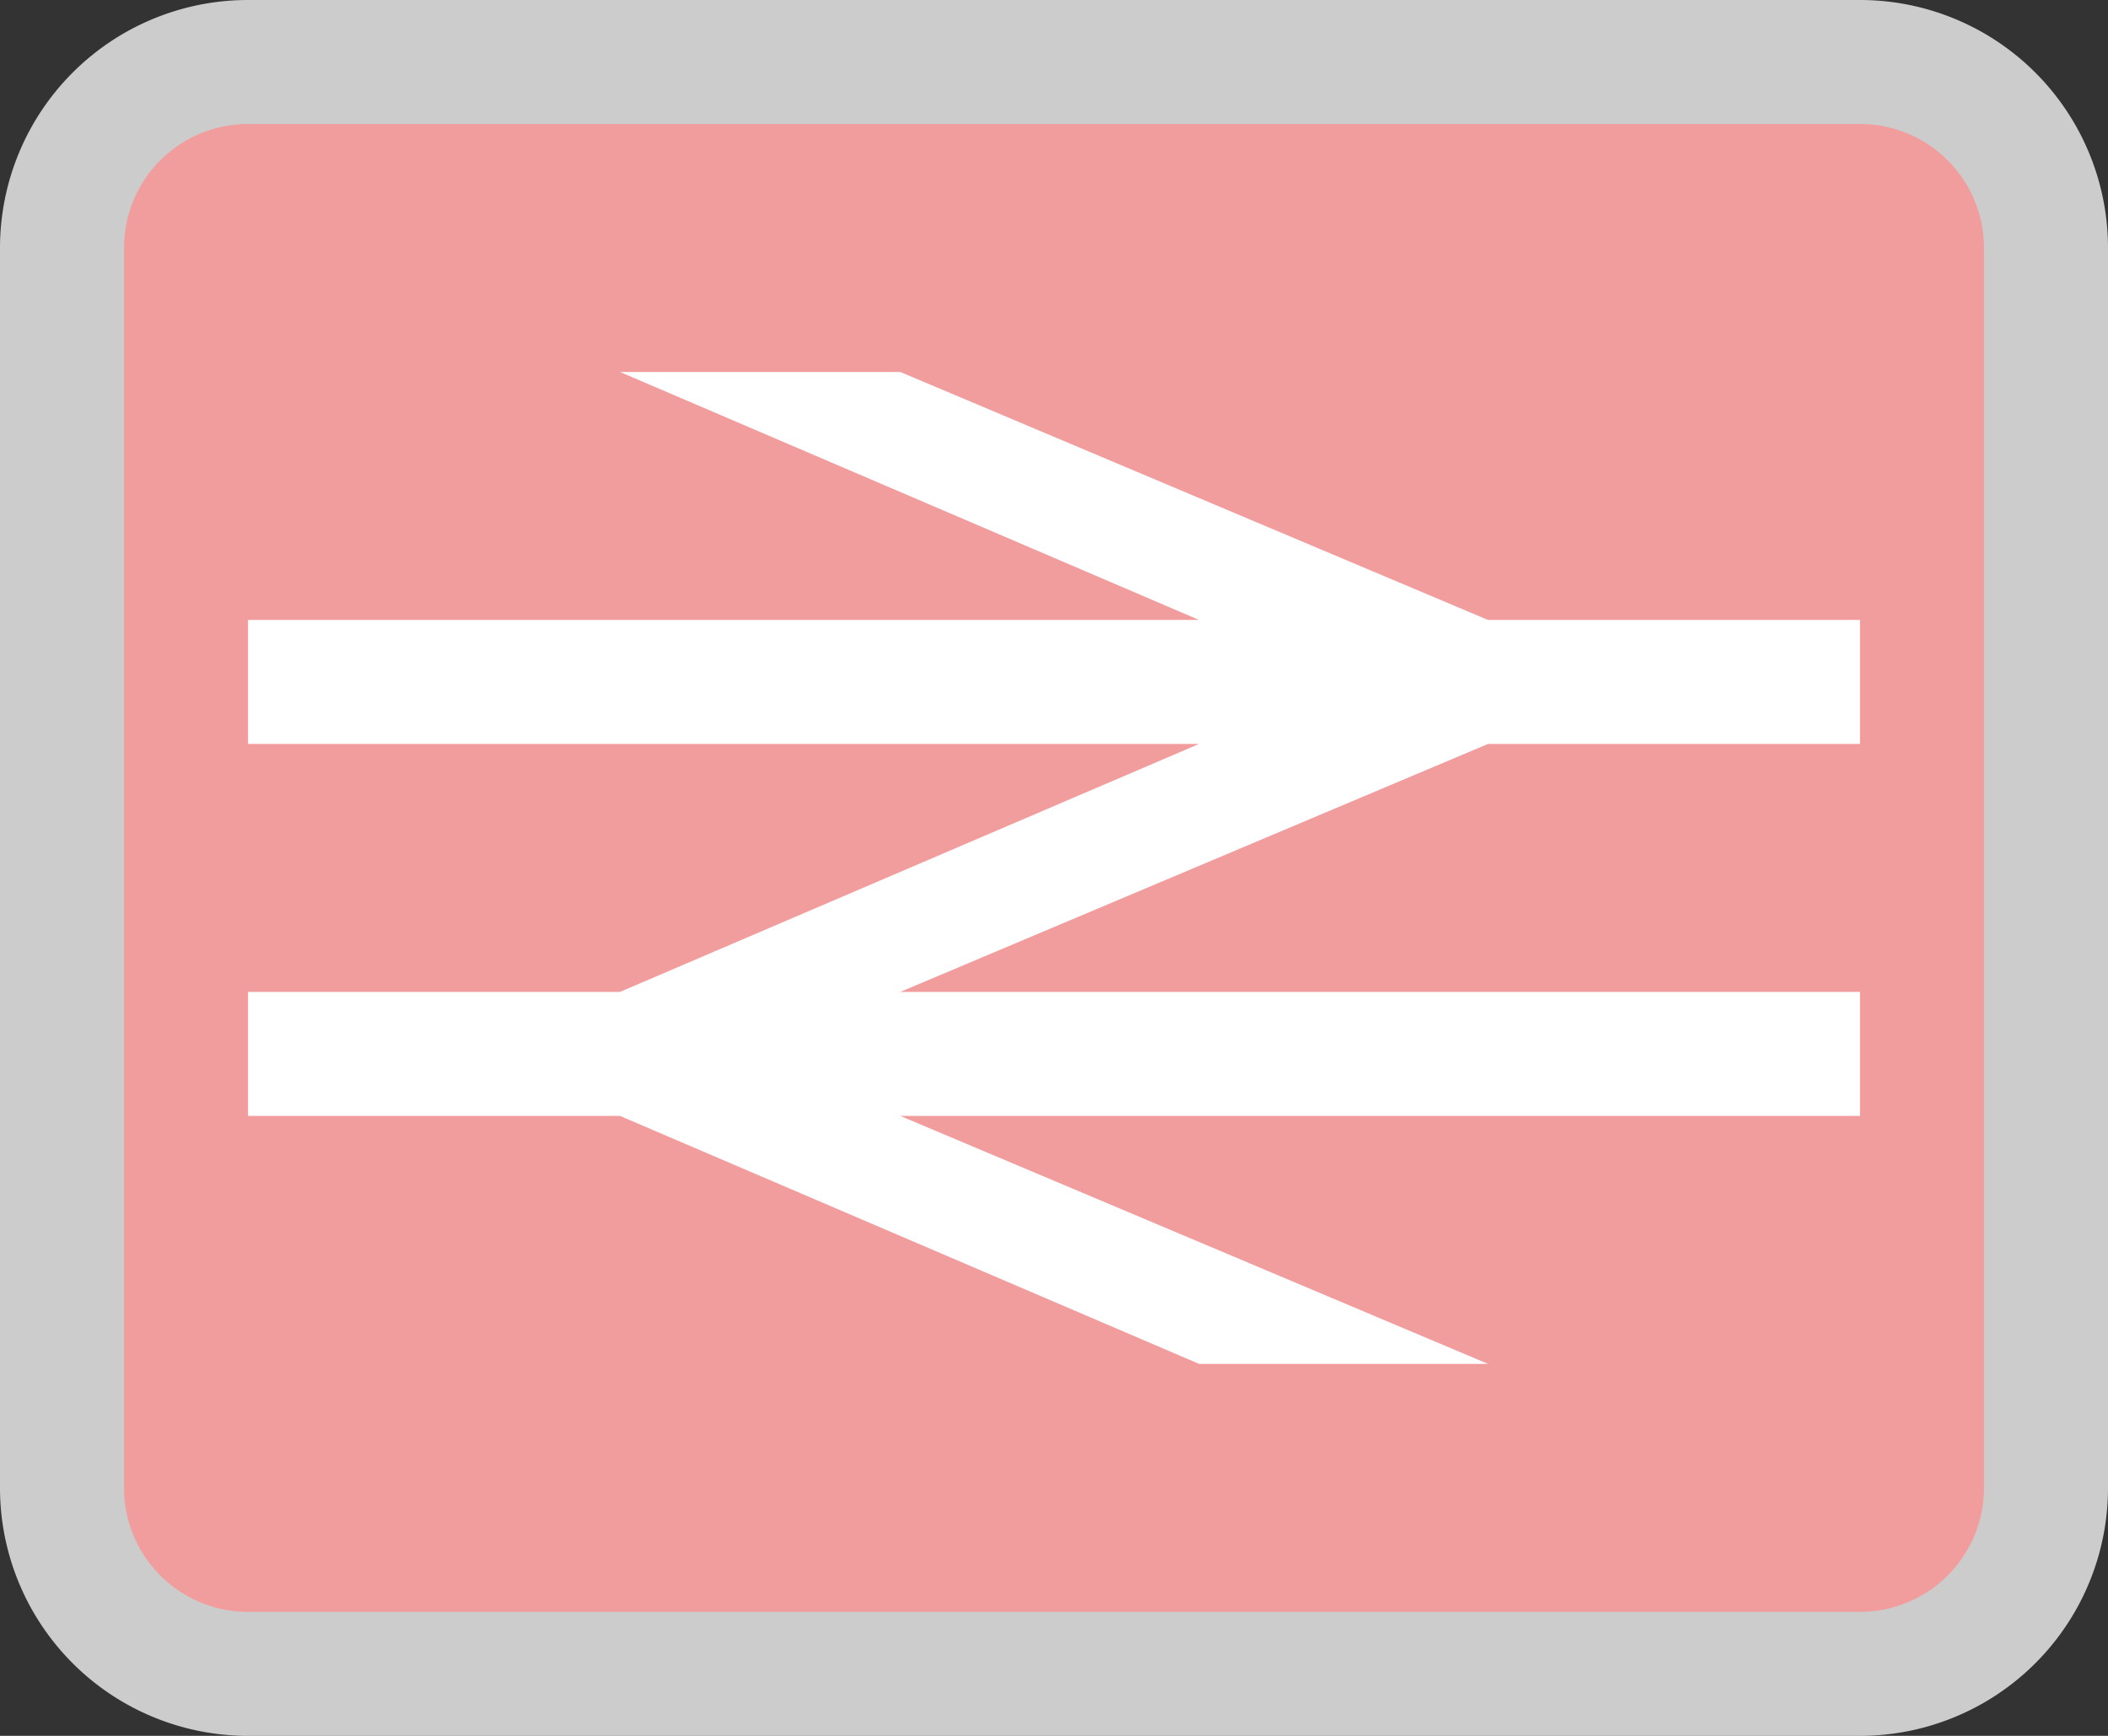 <svg xmlns="http://www.w3.org/2000/svg" viewBox="0 0 17 14" height="14" width="17"><rect x="0" y="0" width="17" height="14" fill="#333333" stroke="none"/><title>gb-national-rail.svg</title><path fill="#fff" opacity="0.75" d="M2,0L15,0A2,2,0,0,1,17,2L17,12A2,2,0,0,1,15,14L2,14A2,2,0,0,1,0,12L0,2A2,2,0,0,1,2,0"></path><path fill="#f29d9d" d="M2,1L15,1A1,1,0,0,1,16,2L16,12A1,1,0,0,1,15,13L2,13A1,1,0,0,1,1,12L1,2A1,1,0,0,1,2,1"></path><path fill="#fff" d="M15,6L15 5 12 5 7.26 3 5 3 9.67 5 2 5 2 6 9.67 6 5 8 2 8 2 9 5 9 9.67 11 12 11 7.26 9 15 9 15 8 7.26 8 12 6 15 6z"></path></svg>